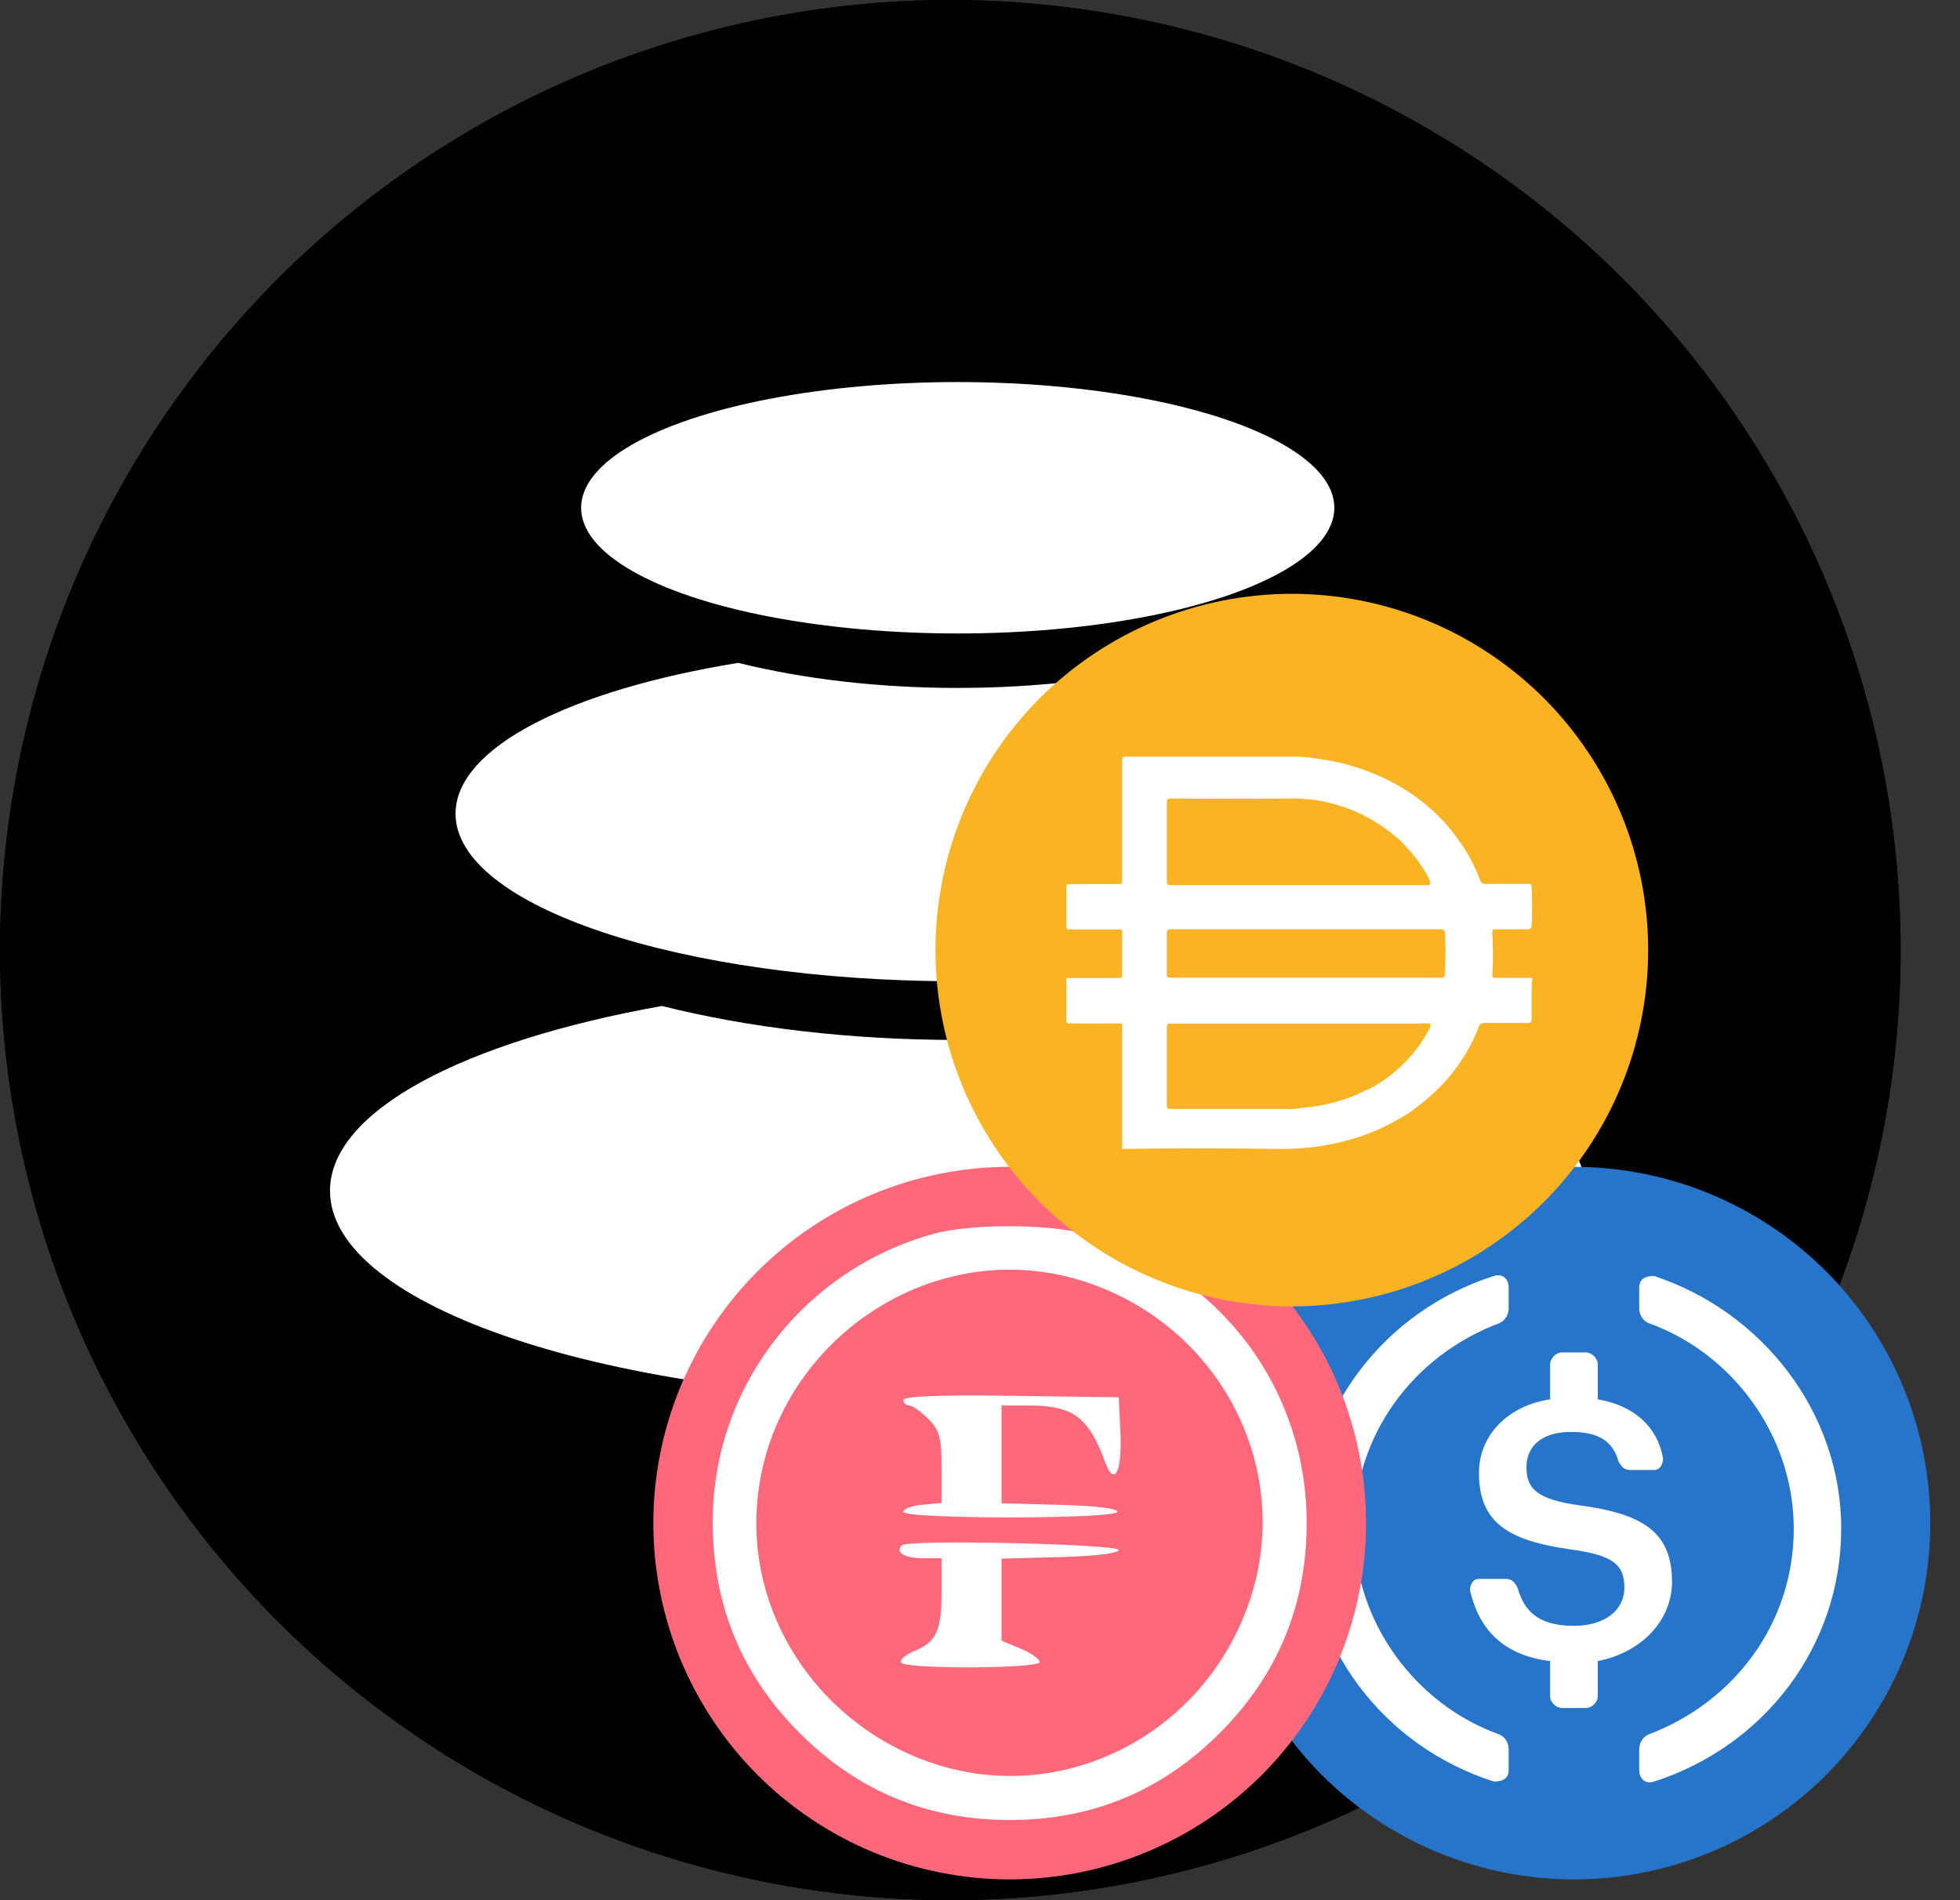 <svg width="33" height="32" viewBox="0 0 33 32" fill="none" xmlns="http://www.w3.org/2000/svg">
<rect x="0" y="0" width="33" height="32" fill="#333333" stroke="none"/>
<path fill-rule="evenodd" clip-rule="evenodd" d="M32 16C32 13.906 31.583 11.812 30.782 9.877C29.981 7.942 28.795 6.167 27.314 4.686C25.833 3.205 24.058 2.019 22.123 1.218C20.188 0.417 18.094 0 16 0C13.906 0 11.812 0.417 9.877 1.218C7.942 2.019 6.167 3.205 4.686 4.686C3.205 6.167 2.019 7.942 1.218 9.877C0.417 11.812 0 13.906 0 16C0 18.094 0.417 20.188 1.218 22.123C2.019 24.058 3.205 25.833 4.686 27.314C6.167 28.795 7.942 29.981 9.877 30.782C11.812 31.583 13.906 32 16 32C18.094 32 20.188 31.583 22.123 30.782C24.058 29.981 25.833 28.795 27.314 27.314C28.795 25.833 29.981 24.058 30.782 22.123C31.583 20.188 32 18.094 32 16Z" fill="black"/>
<path fill-rule="evenodd" clip-rule="evenodd" d="M11.145 16.941C7.819 17.535 5.556 18.706 5.556 20.054C5.556 22.002 10.288 23.582 16.125 23.582C21.962 23.582 26.694 22.002 26.694 20.054C26.694 18.706 24.431 17.535 21.105 16.941C19.659 17.304 17.953 17.513 16.125 17.513C14.297 17.513 12.591 17.304 11.145 16.941Z" fill="white"/>
<path fill-rule="evenodd" clip-rule="evenodd" d="M12.429 11.163C9.612 11.621 7.67 12.586 7.67 13.703C7.67 15.261 11.455 16.525 16.125 16.525C20.794 16.525 24.58 15.261 24.58 13.703C24.58 12.586 22.638 11.621 19.821 11.163C18.738 11.431 17.475 11.585 16.125 11.585C14.775 11.585 13.512 11.431 12.429 11.163Z" fill="white"/>
<ellipse cx="16.125" cy="8.551" rx="6.341" ry="2.117" fill="white"/>
<path fill-rule="evenodd" clip-rule="evenodd" d="M30.782 9.877C31.583 11.812 32 13.906 32 16C32 18.094 31.583 20.188 30.782 22.123C29.981 24.058 28.795 25.833 27.314 27.314C25.833 28.795 24.058 29.981 22.123 30.782C20.188 31.583 18.094 32 16 32C13.906 32 11.812 31.583 9.877 30.782C7.942 29.981 6.167 28.795 4.686 27.314C3.205 25.833 2.019 24.058 1.218 22.123C0.417 20.188 0 18.094 0 16C0 13.906 0.417 11.812 1.218 9.877C2.019 7.942 3.205 6.167 4.686 4.686C6.167 3.205 7.942 2.019 9.877 1.218C11.812 0.417 13.906 0 16 0C18.094 0 20.188 0.417 22.123 1.218C24.058 2.019 25.833 3.205 27.314 4.686C28.795 6.167 29.981 7.942 30.782 9.877ZM29.304 10.489C30.025 12.231 30.4 14.115 30.4 16C30.4 17.885 30.025 19.769 29.304 21.511C28.583 23.252 27.515 24.85 26.182 26.182C24.85 27.515 23.252 28.583 21.511 29.304C19.769 30.025 17.885 30.4 16 30.4C14.115 30.4 12.231 30.025 10.489 29.304C8.748 28.583 7.15 27.515 5.818 26.182C4.485 24.85 3.417 23.252 2.696 21.511C1.975 19.769 1.6 17.885 1.6 16C1.6 14.115 1.975 12.231 2.696 10.489C3.417 8.748 4.485 7.15 5.818 5.818C7.15 4.485 8.748 3.417 10.489 2.696C12.231 1.975 14.115 1.6 16 1.6C17.885 1.6 19.769 1.975 21.511 2.696C23.252 3.417 24.85 4.485 26.182 5.818C27.515 7.15 28.583 8.748 29.304 10.489Z" fill="black"/>
<path fill-rule="evenodd" clip-rule="evenodd" d="M32.5 25.65C32.5 24.865 32.344 24.079 32.043 23.354C31.743 22.628 31.298 21.963 30.743 21.407C30.187 20.852 29.522 20.407 28.796 20.107C28.071 19.806 27.285 19.65 26.5 19.65C25.715 19.65 24.929 19.806 24.204 20.107C23.478 20.407 22.813 20.852 22.257 21.407C21.702 21.963 21.257 22.628 20.957 23.354C20.656 24.079 20.5 24.865 20.5 25.65C20.5 26.435 20.656 27.221 20.957 27.946C21.257 28.672 21.702 29.337 22.257 29.893C22.813 30.448 23.478 30.893 24.204 31.193C24.929 31.494 25.715 31.65 26.5 31.65C27.285 31.65 28.071 31.494 28.796 31.193C29.522 30.893 30.187 30.448 30.743 29.893C31.298 29.337 31.743 28.672 32.043 27.946C32.344 27.221 32.5 26.435 32.5 25.65Z" fill="#2775CA"/>
<path fill-rule="evenodd" clip-rule="evenodd" d="M25.401 29.806C25.401 29.953 25.299 30.002 25.151 30.002C23.299 29.409 22 27.725 22 25.745C22 23.765 23.299 22.081 25.151 21.488C25.3 21.441 25.401 21.537 25.401 21.687C25.401 21.802 25.401 21.917 25.401 22.032C25.401 22.133 25.349 22.231 25.25 22.28C23.799 22.824 22.799 24.162 22.799 25.745C22.799 27.331 23.849 28.715 25.25 29.211C25.349 29.259 25.401 29.36 25.401 29.458C25.401 29.574 25.401 29.691 25.401 29.806Z" fill="white"/>
<path fill-rule="evenodd" clip-rule="evenodd" d="M26.901 28.569C26.901 28.667 26.799 28.764 26.701 28.764C26.567 28.764 26.433 28.764 26.299 28.764C26.201 28.764 26.099 28.667 26.099 28.569C26.099 28.37 26.099 28.172 26.099 27.973C25.299 27.875 24.901 27.429 24.75 26.784C24.75 26.686 24.799 26.589 24.901 26.589C25.05 26.589 25.2 26.589 25.349 26.589C25.451 26.589 25.5 26.638 25.549 26.735C25.651 27.084 25.849 27.38 26.5 27.38C27 27.38 27.349 27.133 27.349 26.735C27.349 26.341 27.151 26.192 26.451 26.094C25.401 25.947 24.901 25.648 24.901 24.804C24.901 24.162 25.401 23.667 26.099 23.566C26.099 23.369 26.099 23.171 26.099 22.974C26.099 22.876 26.201 22.775 26.299 22.775C26.433 22.775 26.567 22.775 26.701 22.775C26.799 22.775 26.901 22.876 26.901 22.974C26.901 23.171 26.901 23.369 26.901 23.566C27.5 23.667 27.901 24.013 28 24.556C28 24.657 27.951 24.755 27.849 24.755C27.716 24.755 27.583 24.755 27.451 24.755C27.349 24.755 27.299 24.706 27.25 24.608C27.151 24.26 26.901 24.114 26.451 24.114C25.951 24.114 25.701 24.361 25.701 24.706C25.701 25.052 25.849 25.25 26.599 25.351C27.652 25.493 28.151 25.794 28.151 26.638C28.151 27.279 27.651 27.826 26.901 27.973V28.569Z" fill="white"/>
<path fill-rule="evenodd" clip-rule="evenodd" d="M27.849 30.002C27.701 30.054 27.599 29.953 27.599 29.806C27.599 29.691 27.599 29.574 27.599 29.458C27.599 29.36 27.651 29.259 27.75 29.211C29.201 28.667 30.201 27.331 30.201 25.745C30.201 24.162 29.151 22.775 27.75 22.28C27.651 22.231 27.599 22.133 27.599 22.032C27.599 21.917 27.599 21.802 27.599 21.687C27.599 21.537 27.701 21.488 27.849 21.488C29.651 22.081 31 23.765 31 25.745C31 27.725 29.701 29.409 27.849 30.002Z" fill="white"/>
<path fill-rule="evenodd" clip-rule="evenodd" d="M23 25.65C23 24.865 22.844 24.079 22.543 23.354C22.243 22.628 21.798 21.963 21.243 21.407C20.687 20.852 20.022 20.407 19.296 20.107C18.571 19.806 17.785 19.65 17 19.65C16.215 19.65 15.429 19.806 14.704 20.107C13.978 20.407 13.313 20.852 12.757 21.407C12.202 21.963 11.757 22.628 11.457 23.354C11.156 24.079 11 24.865 11 25.65C11 26.435 11.156 27.221 11.457 27.946C11.757 28.672 12.202 29.337 12.757 29.893C13.313 30.448 13.978 30.893 14.704 31.193C15.429 31.494 16.215 31.65 17 31.65C17.785 31.65 18.571 31.494 19.296 31.193C20.022 30.893 20.687 30.448 21.243 29.893C21.798 29.337 22.243 28.672 22.543 27.946C22.844 27.221 23 26.435 23 25.65Z" fill="#FF687B"/>
<path fill-rule="evenodd" clip-rule="evenodd" d="M15.726 20.776C13.525 21.381 11.997 23.371 12 25.626C12.002 27.032 12.484 28.204 13.464 29.185C14.44 30.163 15.617 30.65 17.001 30.65C18.384 30.65 19.561 30.163 20.537 29.185C21.513 28.208 22 27.029 22 25.644C22 23.339 20.478 21.369 18.235 20.772C17.62 20.608 16.33 20.61 15.726 20.776ZM18.204 21.565C20.476 22.267 21.759 24.629 21.075 26.849C20.373 29.124 18.014 30.409 15.797 29.724C13.988 29.164 12.731 27.492 12.734 25.65C12.74 22.822 15.53 20.738 18.204 21.565ZM15.211 23.575C15.211 23.626 15.254 23.669 15.307 23.669C15.36 23.669 15.504 23.77 15.628 23.894C15.821 24.087 15.853 24.205 15.853 24.715V25.311L15.53 25.34C15.353 25.356 15.208 25.41 15.209 25.46C15.212 25.585 18.782 25.585 18.813 25.46C18.827 25.405 18.449 25.358 17.849 25.342L16.863 25.316V24.492V23.669H17.326C18.066 23.669 18.333 23.868 18.608 24.625C18.762 25.049 18.895 24.784 18.864 24.119L18.836 23.531L17.023 23.506C15.835 23.489 15.211 23.513 15.211 23.575ZM15.185 26.023C15.066 26.142 15.227 26.241 15.538 26.241H15.853V26.799C15.853 27.462 15.769 27.648 15.399 27.802C15.246 27.865 15.144 27.953 15.172 27.998C15.242 28.112 17.505 28.103 17.505 27.989C17.505 27.939 17.361 27.837 17.184 27.764L16.863 27.629V26.938V26.248L17.849 26.222C18.429 26.206 18.836 26.158 18.836 26.104C18.836 26.001 15.285 25.922 15.185 26.023Z" fill="white"/>
<path fill-rule="evenodd" clip-rule="evenodd" d="M27.75 16C27.75 15.215 27.594 14.429 27.293 13.704C26.993 12.978 26.548 12.313 25.993 11.757C25.437 11.202 24.772 10.757 24.046 10.457C23.321 10.156 22.535 10 21.75 10C20.965 10 20.179 10.156 19.454 10.457C18.728 10.757 18.063 11.202 17.507 11.757C16.952 12.313 16.507 12.978 16.207 13.704C15.906 14.429 15.75 15.215 15.75 16C15.75 16.785 15.906 17.571 16.207 18.296C16.507 19.022 16.952 19.687 17.507 20.243C18.063 20.798 18.728 21.243 19.454 21.543C20.179 21.844 20.965 22 21.75 22C22.535 22 23.321 21.844 24.046 21.543C24.772 21.243 25.437 20.798 25.993 20.243C26.548 19.687 26.993 19.022 27.293 18.296C27.594 17.571 27.75 16.785 27.75 16Z" fill="#FAB323"/>
<path fill-rule="evenodd" clip-rule="evenodd" d="M18.893 17.29V19.343L18.892 19.344V19.348C19.759 19.336 20.627 19.336 21.494 19.348C21.789 19.352 22.083 19.333 22.372 19.277C22.676 19.218 22.975 19.128 23.257 18.999C23.379 18.943 23.496 18.876 23.614 18.808L23.614 18.808L23.614 18.808C23.645 18.79 23.676 18.772 23.707 18.754C23.847 18.655 23.981 18.549 24.108 18.435C24.457 18.122 24.727 17.733 24.896 17.299C24.907 17.25 24.955 17.219 25.004 17.228H25.713C25.77 17.228 25.788 17.209 25.788 17.146V16.697C25.792 16.654 25.792 16.61 25.788 16.567C25.788 16.556 25.791 16.545 25.794 16.533C25.8 16.511 25.806 16.489 25.788 16.467H25.196C25.125 16.467 25.125 16.459 25.125 16.396C25.145 16.17 25.137 15.944 25.125 15.717C25.121 15.65 25.136 15.65 25.188 15.65H25.706C25.766 15.65 25.786 15.635 25.789 15.576C25.798 15.372 25.798 15.169 25.789 14.967C25.787 14.926 25.786 14.906 25.775 14.896C25.764 14.885 25.742 14.885 25.699 14.885H25.027C24.975 14.894 24.925 14.859 24.915 14.807C24.838 14.608 24.742 14.416 24.622 14.239C24.503 14.063 24.372 13.895 24.221 13.745C24.024 13.55 23.803 13.379 23.561 13.24C23.198 13.031 22.801 12.885 22.387 12.809C22.187 12.773 21.984 12.742 21.78 12.742H18.968C18.893 12.742 18.893 12.757 18.893 12.817V14.818C18.893 14.889 18.878 14.889 18.821 14.889H18.015C17.955 14.889 17.955 14.899 17.955 14.941V15.594C17.955 15.653 17.974 15.653 18.019 15.653H18.833C18.893 15.653 18.893 15.664 18.893 15.709V16.407C18.893 16.47 18.874 16.47 18.825 16.47H17.955V17.175C17.955 17.235 17.974 17.235 18.019 17.235H18.833C18.893 17.235 18.893 17.242 18.893 17.29ZM24.251 16.466H21.971H19.736C19.69 16.466 19.668 16.466 19.657 16.455C19.646 16.444 19.646 16.422 19.646 16.381V15.72C19.646 15.668 19.661 15.649 19.717 15.649H24.255C24.304 15.649 24.326 15.668 24.326 15.712C24.345 15.942 24.339 16.173 24.326 16.403C24.323 16.466 24.3 16.466 24.251 16.466ZM24.072 14.877C24.078 14.86 24.078 14.842 24.072 14.825C24.034 14.743 23.988 14.665 23.936 14.591C23.857 14.465 23.764 14.35 23.659 14.246C23.609 14.183 23.551 14.127 23.486 14.079C23.161 13.805 22.775 13.611 22.361 13.514C22.152 13.465 21.938 13.446 21.723 13.447C21.052 13.453 20.381 13.453 19.71 13.447C19.653 13.447 19.646 13.47 19.646 13.518V14.836C19.646 14.892 19.646 14.906 19.717 14.906H24.044L24.045 14.906C24.047 14.906 24.082 14.899 24.09 14.877H24.072ZM23.88 17.238C23.944 17.231 24.008 17.231 24.072 17.238V17.239C24.101 17.253 24.076 17.306 24.075 17.309L24.075 17.31C23.844 17.756 23.479 18.121 23.029 18.352H23.002C22.916 18.404 22.823 18.443 22.729 18.479C22.468 18.577 22.193 18.637 21.915 18.657C21.825 18.676 21.733 18.682 21.641 18.675H19.721C19.646 18.675 19.646 18.66 19.646 18.601V17.312C19.646 17.238 19.665 17.238 19.721 17.238H23.88Z" fill="white"/>
</svg>
